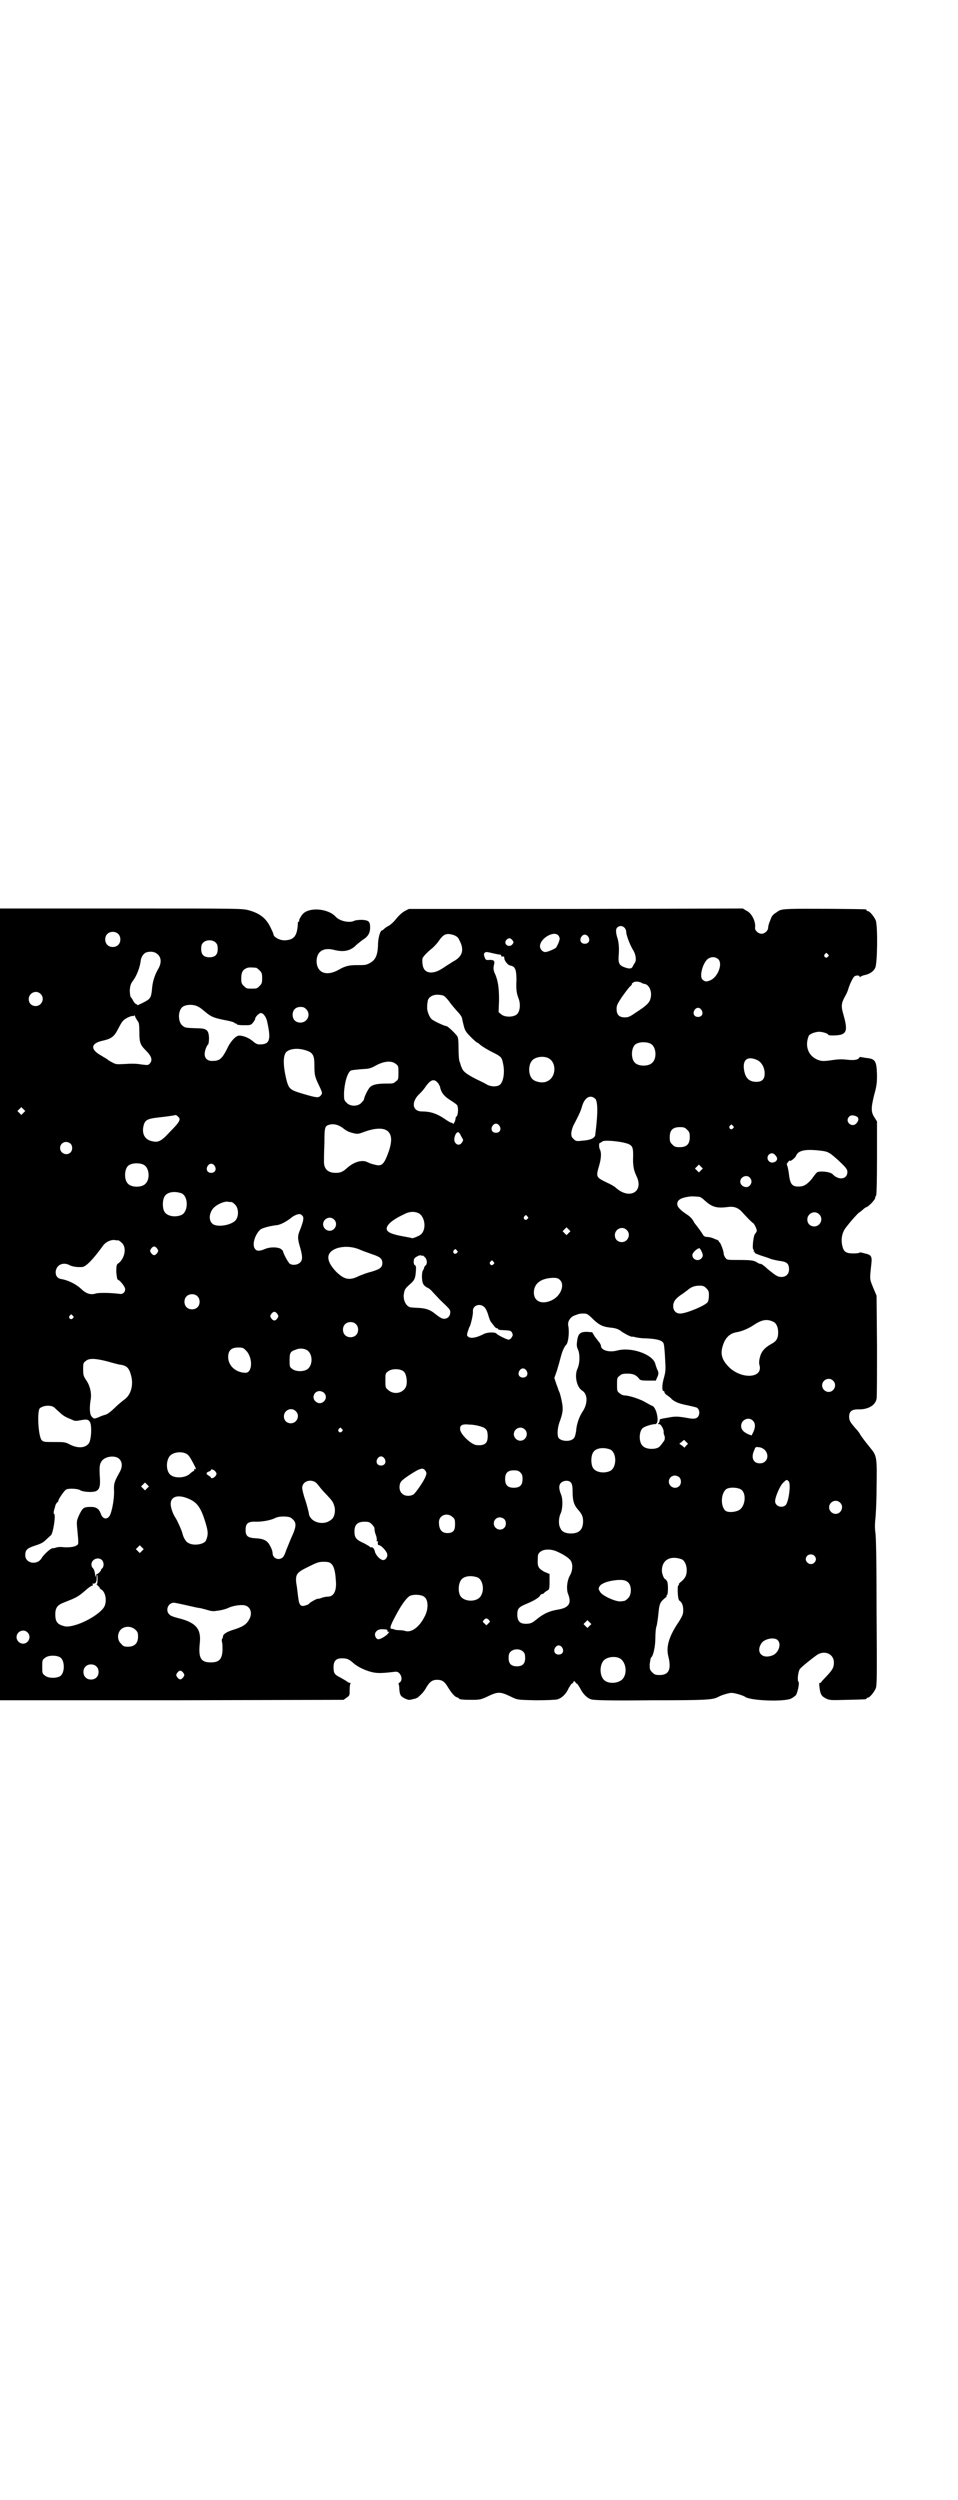 <?xml version="1.0" standalone="no"?>
<!DOCTYPE svg PUBLIC "-//W3C//DTD SVG 20010904//EN"
 "http://www.w3.org/TR/2001/REC-SVG-20010904/DTD/svg10.dtd">
<svg version="1.0" xmlns="http://www.w3.org/2000/svg"
 width="1100pt" height="2870pt" viewBox="0 0 1100 2870"
 preserveAspectRatio="xMidYMid meet">
<g transform="translate(0,2870) scale(0.5,-0.5)"
fill="#000000" stroke="none">
<path d="M0 2745 l0 -909 395 0 394 1 7 5 c7 5 7 5 7 18 0 8 1 14 2 15 1 0 0
1 -1 1 -2 0 -5 1 -7 3 -1 1 -8 5 -15 9 -14 7 -16 10 -16 24 0 16 7 22 26 20 7
-1 11 -3 20 -11 10 -9 30 -18 45 -21 11 -2 20 -2 46 1 8 1 10 1 14 -3 6 -6 7
-17 1 -21 -2 -1 -3 -3 -3 -4 1 0 2 -5 2 -11 1 -14 3 -17 13 -22 7 -3 9 -4 16
-2 4 1 8 2 9 2 1 1 3 2 4 2 9 8 13 12 18 20 9 16 15 21 27 21 11 0 17 -4 24
-16 8 -13 16 -23 21 -24 3 -1 5 -2 5 -3 0 -2 9 -3 30 -3 17 0 20 1 30 5 31 15
33 15 64 0 11 -5 12 -5 52 -6 27 0 45 1 50 2 10 3 20 12 26 26 3 5 6 10 7 10
1 0 3 2 4 4 1 3 1 3 4 0 1 -2 3 -4 4 -4 1 0 4 -5 7 -10 7 -14 16 -23 26 -26 7
-2 41 -3 137 -2 130 0 142 1 155 8 7 4 24 9 30 9 7 0 27 -6 31 -9 11 -9 90
-12 106 -4 4 2 9 6 11 8 4 7 8 27 6 30 -4 3 -1 25 3 30 5 6 29 25 39 32 18 12
39 2 39 -17 0 -12 -3 -17 -18 -33 -6 -6 -11 -12 -11 -12 0 -1 -1 -2 -3 -2 -2
0 -2 -2 -1 -11 2 -16 5 -20 15 -25 8 -4 11 -4 48 -3 44 1 45 1 45 3 0 1 1 2 3
2 4 0 14 12 18 21 3 7 3 26 2 177 0 111 -1 174 -3 183 -1 9 -1 17 0 27 1 7 3
40 3 74 1 69 1 73 -14 91 -12 15 -20 25 -24 32 -2 4 -7 10 -11 14 -11 13 -14
17 -14 26 0 12 6 17 20 17 23 -1 40 9 43 24 1 4 1 59 1 122 l-1 115 -8 19 c-8
20 -8 17 -4 54 2 17 0 21 -15 24 -7 2 -12 3 -12 2 0 -1 -6 -2 -14 -2 -18 0
-23 4 -26 19 -3 15 0 30 9 41 13 17 28 33 30 34 1 0 4 3 8 6 3 3 7 6 8 6 4 0
21 17 21 22 0 2 1 4 2 5 1 1 2 32 2 86 l0 84 -5 8 c-9 13 -9 22 -2 51 6 22 7
28 7 48 -1 33 -4 37 -26 39 -6 1 -11 2 -12 2 0 1 -2 0 -3 -2 -3 -5 -14 -6 -29
-4 -10 1 -19 1 -32 -1 -21 -3 -25 -3 -35 1 -21 9 -29 31 -20 54 2 5 13 9 23
10 9 0 22 -4 22 -7 0 -2 19 -2 28 0 15 4 16 14 7 46 -6 20 -5 27 4 43 3 5 6
12 7 16 3 10 9 23 13 28 3 4 13 4 13 1 0 -2 0 -2 2 -1 0 1 5 3 9 4 11 2 21 8
25 17 5 10 6 97 1 109 -4 9 -14 21 -18 21 -2 0 -3 1 -3 2 0 1 -1 2 -2 2 -7 1
-150 2 -172 1 -23 -1 -25 -2 -33 -8 -8 -5 -11 -8 -14 -18 -3 -6 -5 -14 -5 -17
0 -7 -8 -14 -15 -14 -8 0 -16 8 -15 14 2 14 -8 34 -20 39 l-8 5 -384 -1 -383
0 -8 -4 c-9 -5 -15 -11 -24 -22 -3 -4 -9 -9 -13 -12 -4 -2 -9 -5 -11 -7 -2 -2
-4 -4 -5 -4 -5 0 -10 -18 -10 -36 -1 -22 -6 -33 -20 -40 -8 -4 -10 -4 -29 -4
-17 0 -26 -2 -40 -10 -29 -17 -52 -8 -52 20 1 22 16 31 40 25 23 -6 39 -2 52
12 5 4 12 10 17 13 9 6 14 14 14 26 0 14 -3 17 -19 18 -7 0 -15 -1 -17 -2 -11
-6 -34 -1 -43 9 -17 19 -61 23 -76 6 -5 -6 -9 -14 -8 -16 1 0 1 -1 -1 -1 -1 0
-2 -2 -2 -3 -1 -29 -8 -39 -29 -40 -11 -1 -27 7 -27 14 0 1 -3 8 -6 14 -10 22
-25 34 -51 41 -16 4 -18 4 -293 4 l-278 0 0 -909z m1434 865 c2 -2 4 -6 4 -9
0 -8 8 -29 15 -41 8 -12 9 -27 4 -32 -1 -2 -3 -5 -4 -7 -2 -5 -6 -6 -16 -3
-15 5 -18 9 -16 31 1 15 0 29 -4 40 -3 11 -3 17 0 21 5 5 12 5 17 0z m-1163
-14 c7 -6 7 -19 1 -25 -6 -7 -19 -7 -25 -1 -7 6 -7 19 -1 25 6 7 19 7 25 1z
m771 -3 c7 -3 10 -5 13 -12 12 -22 7 -38 -15 -49 -3 -2 -9 -6 -14 -9 -19 -13
-25 -15 -35 -16 -16 0 -22 10 -21 31 0 4 9 14 24 26 4 4 11 11 14 16 11 16 18
18 34 13z m241 -2 c3 -5 3 -6 0 -15 -2 -5 -5 -10 -6 -12 -4 -3 -19 -10 -25
-10 -6 0 -12 7 -12 13 0 19 34 38 43 24z m68 -2 c5 -8 1 -16 -8 -16 -9 0 -13
8 -8 16 2 3 5 5 8 5 3 0 6 -2 8 -5z m-174 -8 c3 -5 3 -5 -1 -10 -8 -8 -21 2
-13 11 5 5 9 5 14 -1z m-681 -6 c3 -3 4 -7 4 -14 0 -13 -6 -19 -19 -19 -13 0
-19 6 -19 19 0 7 1 11 4 14 7 8 23 8 30 0z m-133 -27 c8 -8 8 -21 -1 -35 -7
-13 -12 -28 -13 -45 -2 -19 -4 -22 -20 -30 -8 -4 -14 -7 -14 -6 1 1 0 2 -1 2
-2 0 -5 3 -7 6 -2 4 -5 9 -7 11 -1 2 -2 9 -2 16 1 10 2 14 8 22 8 11 15 29 17
44 1 11 8 20 16 21 10 2 18 0 24 -6z m770 3 c8 -2 15 -3 16 -3 2 -1 2 -1 2 -2
-1 -2 2 -3 6 -2 0 0 1 -1 1 -3 0 -7 8 -17 14 -18 11 -2 14 -9 14 -33 -1 -22 0
-30 5 -43 5 -13 3 -30 -4 -36 -8 -7 -28 -7 -36 0 l-6 5 1 28 c0 28 -2 45 -11
64 -2 7 -2 8 -1 15 3 10 1 13 -9 13 -9 -1 -10 0 -12 6 -2 5 -2 7 -1 9 3 4 4 4
21 0z m768 -2 c3 -3 3 -3 0 -6 -4 -5 -11 1 -7 6 4 4 4 4 7 0z m-251 -12 c10
-11 -2 -41 -19 -48 -10 -4 -12 -3 -18 2 -7 7 0 35 11 46 8 7 19 7 26 0z
m-1062 -19 c1 0 5 -3 8 -6 5 -5 6 -7 6 -18 0 -11 -1 -13 -6 -18 -6 -6 -7 -6
-18 -6 -11 0 -12 0 -18 6 -5 5 -6 7 -6 17 0 14 3 20 12 24 5 2 8 2 22 1z m886
-35 c1 -1 4 -2 6 -2 11 -2 18 -18 14 -33 -2 -10 -9 -17 -34 -33 -14 -10 -18
-11 -25 -11 -13 0 -19 6 -19 19 0 8 1 11 13 29 8 11 16 22 19 24 2 2 4 4 3 4
-1 0 0 2 3 4 4 3 13 3 20 -1z m-1381 -25 c11 -10 3 -28 -11 -28 -9 0 -16 6
-16 16 0 14 17 22 27 12z m927 -5 c3 -2 8 -8 12 -13 3 -5 11 -14 17 -21 6 -6
12 -14 12 -17 4 -19 6 -26 9 -30 3 -6 24 -26 26 -26 1 0 5 -3 8 -6 4 -3 15
-10 25 -15 22 -11 23 -12 26 -26 5 -21 1 -46 -9 -51 -8 -4 -21 -3 -30 3 -5 3
-16 8 -24 12 -19 10 -28 16 -31 24 -1 3 -3 6 -3 7 0 1 -1 4 -2 7 -2 3 -3 17
-3 31 0 19 -1 26 -3 29 -7 9 -22 23 -25 23 -4 0 -28 11 -34 16 -5 5 -11 19
-10 28 0 3 0 8 1 11 0 10 10 17 22 17 6 0 13 -1 16 -3z m-564 -25 c3 -1 10 -7
15 -11 14 -12 20 -14 44 -19 12 -2 22 -5 23 -6 0 -1 2 -2 3 -2 2 0 3 -1 3 -2
0 -1 7 -2 16 -2 15 0 16 0 21 6 3 4 5 7 5 9 0 4 9 13 13 13 6 0 13 -10 15 -22
9 -41 5 -51 -20 -50 -3 0 -9 3 -13 7 -9 8 -24 14 -33 13 -7 -1 -16 -11 -23
-23 -15 -31 -20 -35 -38 -35 -11 0 -17 6 -17 16 0 8 5 20 8 22 1 1 2 8 2 15
-1 19 -6 22 -29 22 -25 1 -26 1 -32 6 -10 8 -11 32 -1 42 7 7 27 8 38 1z m247
-5 c12 -12 3 -31 -13 -31 -11 0 -18 7 -18 18 0 11 7 18 18 18 6 0 9 -1 13 -5z
m908 -2 c5 -8 1 -16 -8 -16 -9 0 -13 8 -8 16 2 3 5 5 8 5 3 0 6 -2 8 -5z
m-1294 -27 c2 -1 3 -9 3 -23 0 -25 2 -30 15 -43 13 -13 16 -22 9 -30 -4 -4 -4
-4 -20 -2 -11 2 -23 2 -37 1 -20 -1 -21 -1 -30 4 -6 3 -10 6 -11 7 -1 1 -7 4
-13 8 -26 14 -25 28 1 34 22 5 28 9 38 29 9 17 10 18 20 24 6 3 12 5 13 4 2 0
3 0 3 2 0 1 2 -1 3 -5 2 -4 5 -8 6 -10z m1178 -51 c12 -7 14 -33 3 -43 -8 -9
-32 -9 -40 0 -9 8 -9 32 0 41 7 7 27 8 37 2z m-795 -14 c18 -5 22 -11 22 -34
0 -24 1 -27 10 -46 9 -19 9 -19 4 -25 -5 -5 -8 -5 -42 5 -27 8 -30 11 -35 27
-9 34 -10 61 -1 69 8 7 25 9 42 4z m558 -18 c21 -9 20 -45 -2 -54 -10 -5 -28
-1 -34 6 -9 10 -9 32 0 42 7 8 24 11 36 6z m481 -5 c10 -5 17 -17 17 -31 0
-13 -6 -19 -19 -19 -18 0 -27 10 -29 33 -1 20 11 26 31 17z m-830 -9 c6 -4 6
-6 6 -20 0 -14 0 -16 -6 -20 -5 -5 -7 -5 -23 -5 -18 0 -30 -2 -36 -8 -4 -3
-14 -23 -14 -28 0 -1 -3 -5 -6 -8 -8 -9 -26 -9 -34 0 -6 6 -6 7 -6 22 1 24 8
48 16 52 2 1 12 2 23 3 18 1 21 1 35 9 19 10 36 11 45 3z m97 -44 c2 -3 5 -8
5 -11 3 -12 10 -20 23 -28 8 -5 15 -10 16 -12 3 -6 2 -21 -1 -25 -2 -1 -3 -4
-3 -6 0 -5 -6 -15 -6 -11 0 1 -1 2 -3 2 -2 0 -7 3 -13 7 -20 14 -35 19 -55 19
-23 0 -25 23 -5 41 2 2 8 8 12 14 13 19 21 21 30 10z m360 -35 c6 -4 7 -25 4
-56 -1 -13 -3 -25 -3 -28 -1 -7 -11 -12 -29 -13 -15 -2 -16 -1 -21 4 -5 5 -5
6 -5 15 1 5 3 13 6 18 13 25 16 32 19 43 6 19 18 26 29 17z m-1312 -33 l-5 -5
-4 4 -5 5 4 4 5 5 4 -4 5 -5 -4 -4z m355 -9 c7 -6 4 -12 -19 -35 -20 -22 -27
-25 -42 -21 -14 3 -22 15 -19 32 3 16 8 19 33 22 19 2 40 5 42 6 0 0 3 -2 5
-4z m1559 0 c5 -3 4 -10 -2 -16 -10 -10 -27 5 -16 16 3 4 11 4 18 0z m-1182
-25 c10 -8 14 -10 26 -13 9 -2 11 -2 24 3 30 11 52 10 59 -4 5 -9 4 -22 -2
-40 -11 -31 -16 -36 -33 -31 -6 1 -13 4 -15 5 -12 7 -31 2 -47 -12 -10 -9 -15
-12 -27 -12 -18 0 -27 9 -27 25 0 4 0 23 1 42 0 40 1 41 13 44 10 2 19 -1 28
-7z m361 4 c5 -8 1 -16 -8 -16 -9 0 -13 8 -8 16 2 3 5 5 8 5 3 0 6 -2 8 -5z
m536 0 c3 -3 3 -3 0 -6 -4 -5 -11 1 -7 6 4 4 4 4 7 0z m-105 -9 c5 -5 6 -7 6
-17 0 -16 -7 -23 -23 -23 -10 0 -12 1 -17 6 -5 5 -6 7 -6 17 0 16 7 23 23 23
10 0 12 -1 17 -6z m-520 -13 c1 -2 3 -5 4 -7 2 -3 2 -5 -1 -9 -4 -7 -12 -7
-16 0 -5 7 2 26 8 23 2 -1 4 -4 5 -7z m372 -16 c22 -5 24 -8 24 -30 -1 -22 1
-33 7 -46 19 -37 -15 -57 -47 -28 -3 3 -12 8 -21 12 -24 12 -25 12 -17 39 5
17 5 30 2 36 -3 5 -3 16 0 16 1 0 3 1 5 3 3 3 26 2 47 -2z m-1268 -3 c5 -5 5
-15 0 -20 -9 -9 -24 -2 -24 10 0 8 6 14 14 14 3 0 8 -2 10 -4z m1722 -16 c18
-2 21 -4 42 -23 17 -16 20 -20 20 -26 0 -17 -20 -20 -34 -5 -6 6 -31 8 -36 4
-2 -2 -7 -8 -11 -14 -9 -11 -17 -17 -25 -18 -20 -2 -25 3 -28 26 -1 9 -3 19
-4 21 -2 4 -1 6 2 9 2 3 4 4 4 3 0 -3 12 6 14 11 5 13 22 16 56 12z m-104 -10
c6 -6 6 -11 1 -15 -7 -4 -13 -3 -17 3 -6 11 8 22 16 12z m-1449 -23 c12 -7 14
-33 3 -43 -8 -9 -32 -9 -40 0 -9 8 -9 32 0 41 7 7 27 8 37 2z m162 -2 c5 -8 1
-16 -8 -16 -9 0 -13 8 -8 16 2 3 5 5 8 5 3 0 6 -2 8 -5z m1117 -10 l-5 -5 -4
4 -5 5 4 4 5 5 4 -4 5 -5 -4 -4z m112 -17 c5 -6 5 -12 0 -18 -7 -8 -22 -2 -22
9 0 11 15 17 22 9z m-1305 -36 c16 -7 16 -43 -1 -50 -15 -6 -34 -2 -39 9 -4 8
-4 24 0 32 5 12 23 15 40 9z m1189 -8 c2 0 8 -4 13 -9 17 -15 27 -18 56 -14
12 1 22 -3 31 -14 9 -10 21 -22 23 -23 3 -1 9 -14 9 -18 0 -1 -2 -5 -4 -7 -4
-4 -7 -34 -4 -36 1 -1 2 -2 1 -3 -1 -1 0 -2 1 -2 1 0 2 -1 1 -2 -1 -1 6 -4 15
-7 9 -3 19 -6 23 -8 4 -1 12 -3 18 -4 18 -2 23 -6 23 -20 0 -10 -7 -17 -17
-17 -9 0 -12 2 -32 18 -7 7 -14 12 -16 12 -2 0 -5 1 -8 3 -7 5 -14 6 -43 6
-25 0 -27 0 -30 5 -2 2 -4 7 -4 9 0 7 -8 27 -10 27 -1 0 -2 1 -1 2 0 1 -3 3
-9 5 -9 4 -10 4 -19 5 -5 0 -7 2 -10 7 -3 5 -8 12 -19 26 0 1 -2 4 -4 7 -2 3
-7 8 -12 11 -21 14 -26 22 -21 31 4 6 13 9 30 11 5 0 8 0 19 -1z m-1074 -12
c1 0 5 -3 8 -6 8 -8 9 -26 1 -36 -11 -12 -45 -17 -54 -7 -7 7 -7 20 0 31 6 10
24 19 35 19 4 -1 8 -1 10 -1z m428 -25 c16 -7 20 -37 7 -49 -4 -4 -20 -10 -21
-9 -1 1 -9 2 -19 4 -28 5 -39 10 -39 18 0 9 14 21 40 33 11 6 22 7 32 3z m921
-3 c11 -10 3 -28 -11 -28 -9 0 -16 6 -16 16 0 14 17 22 27 12z m-1185 -15 c-1
-4 -4 -14 -7 -21 -6 -14 -6 -20 1 -43 5 -19 5 -26 -1 -32 -5 -5 -16 -7 -23 -3
-4 2 -16 25 -16 29 0 1 -3 4 -6 6 -8 4 -25 4 -36 -1 -12 -5 -18 -5 -22 0 -8 9
-1 33 12 45 4 3 20 8 38 10 9 1 23 9 33 17 2 2 7 5 12 7 7 2 8 2 12 -1 4 -4 4
-5 3 -13z m515 10 c3 -3 3 -3 0 -6 -4 -5 -11 1 -7 6 4 4 4 4 7 0z m-444 -7
c10 -9 3 -26 -10 -26 -8 0 -15 7 -15 15 0 13 16 20 25 11z m539 -31 l-5 -5 -4
4 -5 5 4 4 5 5 4 -4 5 -5 -4 -4z m133 7 c11 -10 3 -28 -11 -28 -9 0 -16 6 -16
16 0 14 17 22 27 12z m-1167 -24 c1 0 5 -3 8 -6 12 -11 6 -38 -10 -48 -2 -2
-3 -5 -3 -19 1 -9 2 -16 3 -17 5 -1 16 -15 17 -20 2 -7 -4 -14 -11 -13 -23 3
-50 3 -56 1 -12 -4 -23 0 -34 11 -11 10 -28 19 -44 22 -10 1 -15 8 -14 18 2
15 17 22 32 14 7 -4 21 -5 30 -4 9 2 25 19 46 48 6 9 17 14 26 14 4 -1 8 -1
10 -1z m89 -19 c3 -5 3 -5 0 -10 -2 -3 -5 -5 -7 -5 -2 0 -5 2 -7 5 -3 5 -3 5
0 10 2 3 5 5 7 5 2 0 5 -2 7 -5z m467 -3 c7 -3 19 -7 27 -10 18 -6 23 -10 23
-20 0 -10 -5 -14 -25 -20 -9 -2 -22 -7 -29 -10 -22 -11 -34 -8 -53 11 -11 12
-17 22 -17 32 0 22 42 32 74 17z m783 -3 c4 -9 4 -12 -1 -17 -7 -7 -20 -2 -20
8 0 6 10 15 16 16 1 0 3 -3 5 -7z m-562 2 c3 -3 3 -3 0 -6 -4 -5 -11 1 -7 6 4
4 4 4 7 0z m-79 -12 c0 1 2 0 5 -3 6 -5 7 -16 2 -20 -2 -1 -3 -4 -3 -5 0 -1
-1 -3 -2 -5 -4 -3 -4 -26 0 -32 1 -3 5 -6 8 -8 4 -1 10 -6 14 -11 4 -4 12 -13
18 -19 21 -20 22 -21 22 -27 0 -9 -6 -15 -14 -15 -5 0 -10 3 -19 10 -13 11
-23 14 -40 15 -7 0 -14 1 -16 1 -12 0 -21 18 -17 34 1 7 4 11 12 18 12 10 14
15 15 31 1 10 0 13 -2 14 -4 1 -4 14 0 17 7 5 12 7 15 5 1 -1 2 -1 2 0z m163
-14 c3 -3 3 -3 0 -6 -4 -5 -11 1 -7 6 4 4 4 4 7 0z m153 -42 c12 -12 1 -38
-20 -47 -22 -10 -40 -2 -40 18 0 21 16 33 44 34 9 0 12 -1 16 -5z m336 -19 c5
-5 6 -7 6 -16 0 -7 -1 -13 -3 -16 -6 -8 -49 -26 -63 -26 -10 0 -16 7 -16 17 0
10 5 17 18 26 5 3 11 8 14 10 9 8 17 11 28 11 9 0 11 -1 16 -6z m-1169 -18 c7
-6 7 -19 1 -25 -6 -7 -19 -7 -25 -1 -7 6 -7 19 -1 25 6 7 19 7 25 1z m660 -26
c3 -3 7 -12 9 -20 2 -7 5 -14 7 -15 1 -2 4 -5 6 -8 2 -3 5 -5 7 -5 1 0 2 -1 2
-2 0 -1 4 -2 10 -2 18 -1 19 -1 22 -6 2 -5 2 -6 -1 -11 -2 -3 -5 -5 -7 -5 -4
0 -26 11 -28 14 -3 4 -22 3 -29 -1 -17 -9 -31 -11 -36 -6 -3 2 -3 4 -1 11 2 5
3 10 4 11 3 4 9 30 8 36 -1 14 17 20 27 9z m-476 -15 c3 -5 3 -5 0 -10 -2 -3
-5 -5 -7 -5 -2 0 -5 2 -7 5 -3 5 -3 5 0 10 2 3 5 5 7 5 2 0 5 -2 7 -5z m726
-13 c15 -14 23 -17 45 -19 6 -1 13 -3 19 -8 10 -7 25 -14 25 -12 0 0 2 0 6 -1
3 -1 14 -3 25 -3 24 -1 36 -4 40 -10 2 -2 3 -13 4 -30 2 -34 2 -35 -3 -53 -4
-15 -4 -28 0 -28 1 0 2 -1 2 -3 0 -1 2 -4 5 -6 3 -2 9 -6 12 -10 9 -7 17 -10
37 -14 9 -2 18 -4 20 -5 8 -4 8 -20 -1 -24 -4 -2 -10 -2 -25 1 -18 3 -25 3
-40 0 -19 -3 -20 -4 -19 -6 0 -2 -1 -4 -2 -6 -3 -3 -3 -3 1 -3 4 0 11 -13 10
-18 0 -2 0 -4 1 -6 3 -7 2 -13 -2 -17 -2 -3 -5 -7 -7 -9 -6 -9 -32 -9 -40 0
-9 8 -9 31 -1 40 3 4 21 10 29 10 7 0 8 12 3 29 -3 7 -5 11 -9 13 -3 1 -10 5
-17 9 -12 7 -37 15 -47 15 -3 0 -8 2 -11 5 -6 4 -6 6 -6 20 0 14 0 16 6 20 4
4 7 5 18 5 13 0 20 -3 27 -12 2 -3 5 -4 20 -4 l18 0 3 7 c4 8 4 12 0 19 -1 3
-3 8 -4 12 -5 22 -55 40 -88 31 -19 -5 -37 1 -37 11 0 2 -2 5 -3 7 -2 2 -7 9
-11 14 l-6 10 -12 1 c-16 0 -21 -4 -23 -24 -1 -7 0 -12 2 -16 5 -10 5 -32 -1
-45 -7 -15 -2 -42 11 -50 13 -8 13 -30 1 -48 -8 -12 -14 -29 -15 -45 -1 -7 -3
-14 -5 -16 -7 -9 -28 -8 -35 0 -4 6 -3 23 2 37 5 13 8 25 7 34 0 8 -6 33 -8
36 -1 1 -3 9 -6 16 l-5 15 6 17 c3 10 7 24 9 32 3 12 8 23 12 27 5 4 8 29 5
44 -2 9 4 19 13 23 11 4 12 5 22 5 8 0 10 -1 23 -14z m-1196 9 c3 -3 3 -3 0
-6 -4 -5 -11 1 -7 6 4 4 4 4 7 0z m1609 -14 c7 -3 11 -13 11 -24 0 -14 -4 -21
-16 -27 -16 -9 -23 -18 -26 -31 -2 -7 -2 -14 -1 -17 9 -30 -39 -34 -69 -6 -15
15 -20 27 -17 43 5 23 16 35 33 38 13 2 29 9 42 18 17 11 29 13 43 6z m-959
-5 c7 -6 7 -19 1 -25 -6 -7 -19 -7 -25 -1 -7 6 -7 19 -1 25 6 7 19 7 25 1z
m-252 -61 c16 -16 15 -51 -1 -51 -22 0 -40 16 -40 36 0 15 7 22 23 22 11 0 12
-1 18 -7z m140 1 c13 -8 14 -33 2 -43 -8 -7 -28 -7 -36 0 -6 4 -6 6 -6 20 0
17 2 20 14 24 9 4 19 3 26 -1z m-458 -26 c10 -3 22 -6 26 -7 18 -2 23 -7 28
-25 6 -22 0 -45 -16 -56 -4 -3 -14 -11 -22 -19 -7 -7 -16 -14 -20 -15 -3 -1
-11 -3 -16 -6 -11 -4 -11 -4 -15 0 -6 4 -7 20 -4 39 3 15 -1 33 -10 46 -6 9
-7 11 -7 25 0 13 0 15 6 19 7 7 23 6 50 -1z m962 -21 c5 -8 1 -16 -8 -16 -9 0
-13 8 -8 16 2 3 5 5 8 5 3 0 6 -2 8 -5z m-282 -2 c6 -5 9 -22 6 -33 -5 -16
-27 -22 -41 -10 -7 6 -7 6 -7 22 0 15 0 17 6 21 8 7 28 7 36 0z m986 -21 c10
-9 3 -26 -10 -26 -8 0 -15 7 -15 15 0 13 16 20 25 11z m-1169 -28 c13 -13 -6
-32 -19 -20 -10 8 -4 24 9 24 3 0 8 -2 10 -4z m-619 -34 c1 -1 6 -6 11 -10 9
-9 15 -12 30 -18 5 -3 9 -3 19 -1 15 3 20 2 23 -8 3 -13 1 -38 -4 -45 -8 -11
-25 -12 -43 -3 -11 6 -14 6 -36 6 -22 0 -25 0 -29 4 -8 8 -11 64 -5 73 7 7 26
9 34 2z m554 -8 c11 -10 3 -28 -11 -28 -9 0 -16 6 -16 16 0 14 17 22 27 12z
m1050 -22 c6 -6 6 -15 1 -26 l-4 -8 -8 3 c-11 5 -16 11 -16 19 0 14 17 22 27
12z m-626 -13 c14 -4 17 -9 17 -23 0 -16 -7 -22 -26 -20 -11 1 -34 22 -37 34
-2 11 3 15 21 13 8 0 19 -2 25 -4z m-318 -6 c3 -3 3 -3 0 -6 -4 -5 -11 1 -7 6
4 4 4 4 7 0z m420 -1 c10 -9 3 -26 -10 -26 -8 0 -15 7 -15 15 0 13 16 20 25
11z m371 -37 l-4 -5 -6 5 -6 4 5 4 6 5 5 -5 4 -4 -4 -4z m180 -10 c12 -12 6
-31 -11 -31 -15 0 -21 13 -13 30 3 8 3 8 11 7 4 0 10 -3 13 -6z m-355 1 c16
-7 16 -43 -1 -50 -15 -6 -34 -2 -39 9 -4 8 -4 24 0 32 5 12 23 15 40 9z m-975
-9 c7 -3 10 -8 18 -23 7 -13 7 -15 4 -13 -1 1 -2 0 -2 -2 0 -2 -1 -3 -2 -3 -1
0 -5 -3 -8 -6 -11 -10 -35 -11 -45 -2 -10 9 -10 32 -1 43 7 8 24 11 36 6z
m-151 -14 c6 -7 6 -17 1 -27 -14 -25 -15 -28 -14 -48 0 -18 -5 -45 -10 -54 -6
-10 -16 -8 -20 3 -4 12 -10 17 -23 17 -17 0 -19 -2 -27 -18 -6 -13 -6 -16 -5
-28 4 -43 4 -39 -2 -43 -5 -3 -19 -5 -34 -3 -3 0 -8 0 -11 -1 -3 -1 -7 -2 -10
-2 -5 -1 -20 -15 -24 -22 -10 -18 -38 -13 -38 6 0 12 4 16 22 22 13 4 19 7 25
13 4 4 10 9 12 11 5 4 12 49 7 49 -1 0 -1 3 0 8 1 4 3 9 3 11 1 3 3 6 4 7 2 1
3 3 3 4 0 4 14 24 18 26 6 3 25 2 31 -1 7 -5 29 -6 37 -3 9 4 11 12 9 37 -1
21 0 27 6 34 9 10 32 12 40 2z m608 2 c5 -8 1 -16 -8 -16 -9 0 -13 8 -8 16 2
3 5 5 8 5 3 0 6 -2 8 -5z m94 -28 c3 -5 3 -6 0 -14 -4 -10 -21 -35 -27 -40 -7
-5 -21 -5 -27 2 -7 6 -7 20 -2 27 4 6 29 22 39 27 10 4 12 4 17 -2z m-482 -2
c3 -5 3 -5 0 -10 -4 -5 -11 -7 -11 -3 0 1 -2 2 -5 4 -6 3 -6 7 0 9 3 1 5 2 5
3 0 4 7 2 11 -3z m700 -2 c4 -4 5 -7 5 -15 0 -14 -6 -20 -20 -20 -14 0 -20 6
-20 20 0 14 6 20 20 20 8 0 11 -1 15 -5z m365 -11 c5 -5 5 -15 0 -20 -9 -9
-24 -2 -24 10 0 8 6 14 14 14 3 0 8 -2 10 -4z m251 -9 c6 -6 0 -49 -7 -55 -9
-8 -24 -2 -24 9 0 10 12 38 20 44 6 6 7 6 11 2z m-1087 -2 c3 -2 7 -7 10 -11
3 -4 10 -12 16 -18 14 -15 15 -17 18 -27 3 -11 0 -25 -7 -30 -18 -16 -51 -6
-52 16 -1 4 -4 17 -8 29 -4 11 -7 24 -7 28 0 13 16 21 30 13z m587 -1 c3 -4 4
-8 4 -23 0 -20 4 -30 13 -40 8 -9 11 -15 11 -26 0 -19 -9 -28 -28 -28 -12 0
-21 4 -24 12 -5 8 -4 24 0 33 5 9 6 32 2 43 -6 14 -6 23 -1 28 6 6 18 7 23 1z
m-973 -13 l-5 -5 -4 4 -5 5 4 4 5 5 4 -4 5 -5 -4 -4z m1365 -4 c12 -10 8 -40
-7 -47 -11 -5 -26 -5 -31 0 -11 12 -9 40 3 49 8 5 28 4 35 -2z m-1273 -19 c21
-8 30 -19 40 -50 8 -25 9 -33 3 -47 -4 -9 -28 -13 -40 -6 -6 2 -12 13 -14 22
-2 8 -12 30 -16 36 -6 9 -11 23 -11 32 0 16 15 22 38 13z m1499 -10 c10 -9 3
-26 -10 -26 -8 0 -15 7 -15 15 0 13 16 20 25 11z m-890 -33 c5 -4 6 -6 6 -17
0 -14 -4 -19 -15 -20 -15 -1 -22 7 -22 25 0 16 19 23 31 12z m-371 -2 c14 -10
14 -18 0 -48 -3 -7 -8 -20 -11 -27 -2 -7 -6 -15 -8 -16 -9 -8 -23 -2 -23 10 0
3 -2 10 -5 15 -6 13 -14 18 -34 19 -18 1 -23 5 -23 19 0 15 5 20 25 19 16 0
35 4 44 9 8 4 29 4 35 0z m490 -3 c5 -5 5 -15 0 -20 -9 -9 -24 -2 -24 10 0 8
6 14 14 14 3 0 8 -2 10 -4z m-304 -12 c3 -3 6 -7 6 -9 0 -6 1 -10 4 -18 1 -4
2 -9 1 -10 0 -2 0 -3 1 -2 1 1 2 0 2 -1 -1 -6 0 -8 3 -8 3 0 13 -9 17 -17 4
-7 -1 -16 -7 -17 -7 -1 -18 11 -20 19 -1 7 -6 12 -9 10 -1 0 -2 0 -2 1 -1 1
-7 5 -15 9 -18 8 -21 13 -21 27 0 15 7 22 23 22 10 0 12 -1 17 -6z m-528 -61
l-5 -5 -4 4 -5 5 4 4 5 5 4 -4 5 -5 -4 -4z m952 -1 c14 -6 29 -15 33 -22 5 -8
4 -23 -2 -33 -7 -12 -9 -33 -4 -44 8 -21 1 -31 -25 -35 -18 -3 -31 -9 -45 -20
-12 -10 -15 -11 -21 -12 -19 -2 -26 4 -26 21 0 13 3 17 20 24 17 7 29 14 32
19 1 2 3 4 5 4 1 0 4 1 5 3 2 2 5 4 7 5 4 2 5 3 5 20 l0 18 -12 5 c-14 8 -16
12 -15 29 0 11 1 13 6 17 7 6 23 7 37 1z m592 -10 c5 -5 5 -11 0 -16 -10 -10
-27 5 -16 16 4 4 12 4 16 0z m-305 -8 c7 -3 12 -13 12 -25 0 -12 -3 -18 -12
-26 -4 -3 -7 -6 -6 -7 1 -1 0 -2 -1 -2 -3 0 -2 -32 2 -35 6 -4 9 -11 9 -22 0
-10 -2 -13 -9 -25 -24 -35 -31 -59 -25 -82 7 -29 1 -42 -20 -42 -10 0 -12 1
-17 6 -6 6 -6 7 -6 19 1 7 2 14 3 15 5 3 10 25 10 45 0 11 1 24 3 28 1 5 3 17
4 28 2 22 4 26 13 34 4 3 7 6 6 7 -1 1 0 2 1 2 2 0 3 25 0 31 -2 3 -3 5 -4 5
-3 0 -8 12 -8 20 0 24 19 35 45 26z m-1331 -2 c5 -5 5 -14 1 -19 -2 -1 -3 -3
-3 -4 0 -2 -7 -9 -9 -9 -2 0 -3 -4 -4 -8 0 -9 0 -9 0 1 -1 11 -2 16 -6 21 -2
1 -3 5 -3 8 0 12 16 18 24 10z m526 -8 c6 -4 10 -17 11 -36 3 -26 -4 -40 -18
-40 -3 0 -10 -1 -15 -3 -4 -2 -8 -2 -8 -2 0 1 -4 -1 -10 -4 -5 -3 -10 -6 -10
-7 0 -1 -4 -3 -8 -4 -11 -4 -15 0 -17 17 -1 6 -2 17 -3 24 -5 28 -3 33 21 45
24 12 28 14 40 14 10 0 14 -1 17 -4z m-536 -37 c0 -8 -1 -11 -2 -10 -2 1 0 -1
3 -4 3 -3 5 -5 4 -5 -1 0 1 -2 4 -4 10 -6 13 -28 6 -40 -14 -22 -70 -49 -91
-44 -16 4 -21 10 -21 27 0 16 5 22 21 28 23 9 30 12 42 22 16 14 17 14 21 16
2 0 3 2 2 3 -1 1 -1 2 0 2 6 -1 9 3 9 11 0 5 0 9 1 9 1 0 1 -5 1 -11z m873 5
c11 -5 16 -27 8 -41 -8 -17 -42 -16 -49 1 -4 9 -3 24 1 31 5 12 23 15 40 9z
m347 -13 c7 -9 6 -28 -2 -35 -3 -3 -7 -6 -9 -6 -2 0 -6 -1 -9 -1 -12 0 -41 13
-46 22 -4 7 -4 7 -1 13 4 6 18 12 39 14 15 1 22 0 28 -7z m-469 -32 c9 -7 9
-29 0 -45 -12 -24 -30 -37 -44 -33 -2 1 -9 2 -14 2 -6 0 -12 1 -12 2 -1 0 -3
1 -5 1 -6 0 -4 7 9 31 12 23 23 38 31 44 8 5 29 4 35 -2z m-546 -19 c13 -3 26
-6 28 -6 2 0 10 -2 17 -4 13 -4 15 -4 28 -2 8 1 18 4 22 6 10 5 29 8 38 6 13
-3 18 -17 11 -31 -7 -13 -14 -18 -40 -26 -15 -5 -21 -10 -21 -15 0 -2 -1 -4
-2 -5 -1 -1 -1 -5 0 -8 1 -3 1 -12 1 -18 -1 -21 -8 -28 -27 -28 -23 0 -29 10
-25 46 3 32 -10 46 -51 56 -8 2 -17 5 -19 8 -10 9 -3 27 10 27 3 0 17 -3 30
-6z m693 -33 c4 -4 4 -4 0 -8 l-5 -5 -4 4 c-5 4 -5 5 -2 8 4 5 7 5 11 1z m232
-14 l-5 -5 -4 4 -5 5 4 4 5 5 4 -4 5 -5 -4 -4z m-1043 -9 c5 -5 6 -7 6 -16 0
-15 -8 -23 -23 -23 -9 0 -11 1 -16 7 -9 8 -9 23 -1 32 9 9 24 9 34 0z m579 -3
c0 -2 1 -3 2 -2 3 2 2 0 -1 -4 -5 -6 -18 -13 -22 -13 -5 0 -10 9 -7 15 3 6 9
9 19 8 7 0 9 -1 9 -4z m-827 -3 c10 -9 3 -26 -10 -26 -8 0 -15 7 -15 15 0 13
16 20 25 11z m1723 -18 c9 -9 2 -28 -10 -34 -24 -11 -41 5 -28 26 6 11 30 16
38 8z m-495 -17 c5 -8 1 -16 -8 -16 -9 0 -13 8 -8 16 2 3 5 5 8 5 3 0 6 -2 8
-5z m-89 -10 c3 -3 4 -7 4 -14 0 -13 -6 -19 -19 -19 -13 0 -19 6 -19 19 0 7 1
11 4 14 7 8 23 8 30 0z m-1063 -13 c10 -8 10 -34 0 -42 -8 -6 -29 -6 -36 1 -6
4 -6 6 -6 20 0 14 0 16 6 20 7 7 28 7 36 1z m1283 -1 c15 -7 20 -34 8 -48 -9
-10 -30 -12 -41 -4 -12 9 -13 34 -3 46 7 8 24 11 36 6z m-1201 -19 c7 -6 7
-19 1 -25 -6 -7 -19 -7 -25 -1 -7 6 -7 19 -1 25 6 7 19 7 25 1z m200 -15 c3
-5 3 -5 0 -10 -2 -3 -5 -5 -7 -5 -2 0 -5 2 -7 5 -3 5 -3 5 0 10 2 3 5 5 7 5 2
0 5 -2 7 -5z"/>
</g>
</svg>
